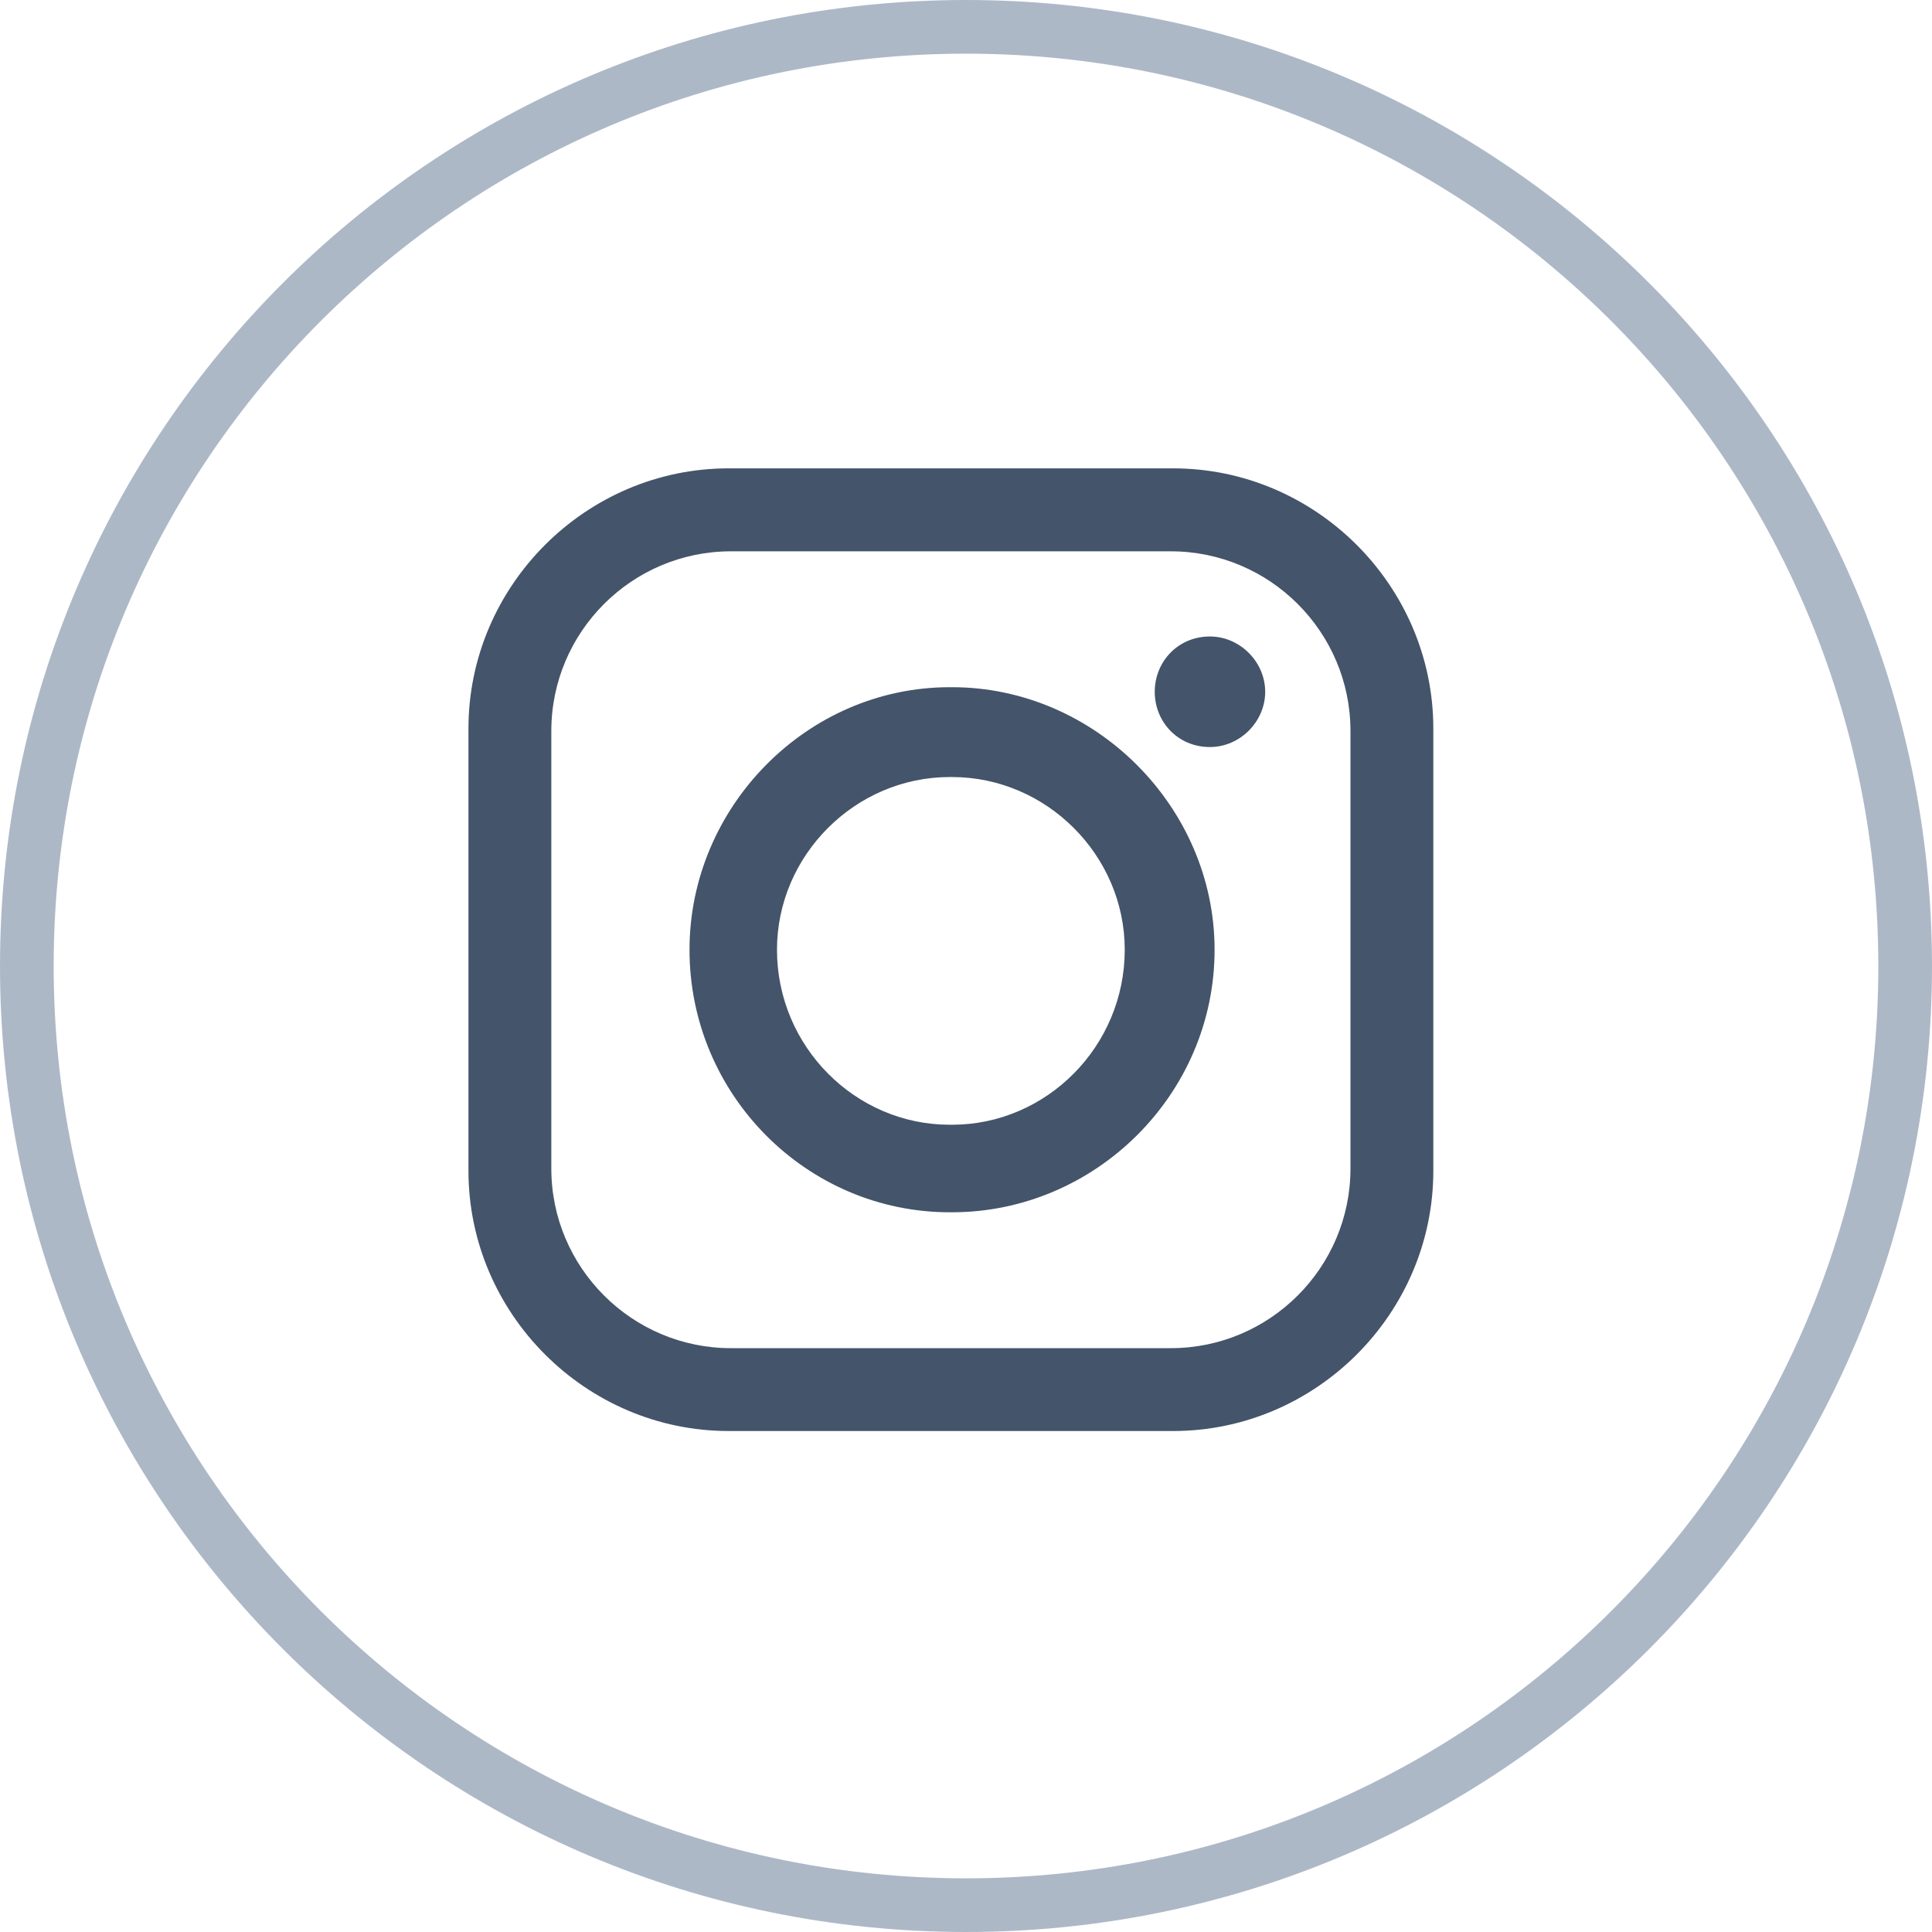 <svg width="36" height="36" viewBox="0 0 36 36" fill="none" xmlns="http://www.w3.org/2000/svg">
<path d="M35.5 18.001C35.5 27.666 27.666 35.5 18.001 35.5C8.335 35.5 0.5 27.664 0.5 18.001C0.5 8.335 8.335 0.5 18.001 0.5C27.665 0.5 35.5 8.336 35.5 18.001Z" stroke="#ADB8C7"/>
<path fill-rule="evenodd" clip-rule="evenodd" d="M13.62 10.273H21.816C23.661 10.273 25.164 11.775 25.164 13.621V21.774C25.164 23.619 23.662 25.121 21.816 25.121H13.62C11.775 25.121 10.273 23.619 10.273 21.774V13.621C10.273 11.775 11.775 10.273 13.62 10.273ZM17.697 14.479H17.74C19.498 14.479 20.958 15.937 20.958 17.697C20.958 19.499 19.499 20.958 17.74 20.958H17.697C15.937 20.958 14.478 19.499 14.478 17.697C14.478 15.937 15.937 14.479 17.697 14.479ZM17.697 12.805H17.74C20.401 12.805 22.632 15.036 22.632 17.697C22.632 20.4 20.401 22.589 17.74 22.589H17.697C15.037 22.589 12.848 20.401 12.848 17.697C12.848 15.036 15.037 12.805 17.697 12.805ZM22.545 11.86C23.104 11.86 23.575 12.333 23.575 12.891C23.575 13.448 23.104 13.92 22.545 13.92C21.945 13.92 21.517 13.448 21.517 12.891C21.517 12.333 21.946 11.86 22.545 11.86ZM13.577 8.727H21.859C24.519 8.727 26.708 10.916 26.708 13.576V21.816C26.708 24.477 24.52 26.665 21.859 26.665H13.577C10.917 26.665 8.729 24.476 8.729 21.816V13.576C8.729 10.916 10.917 8.727 13.577 8.727Z" fill="#44546A"/>
</svg>
